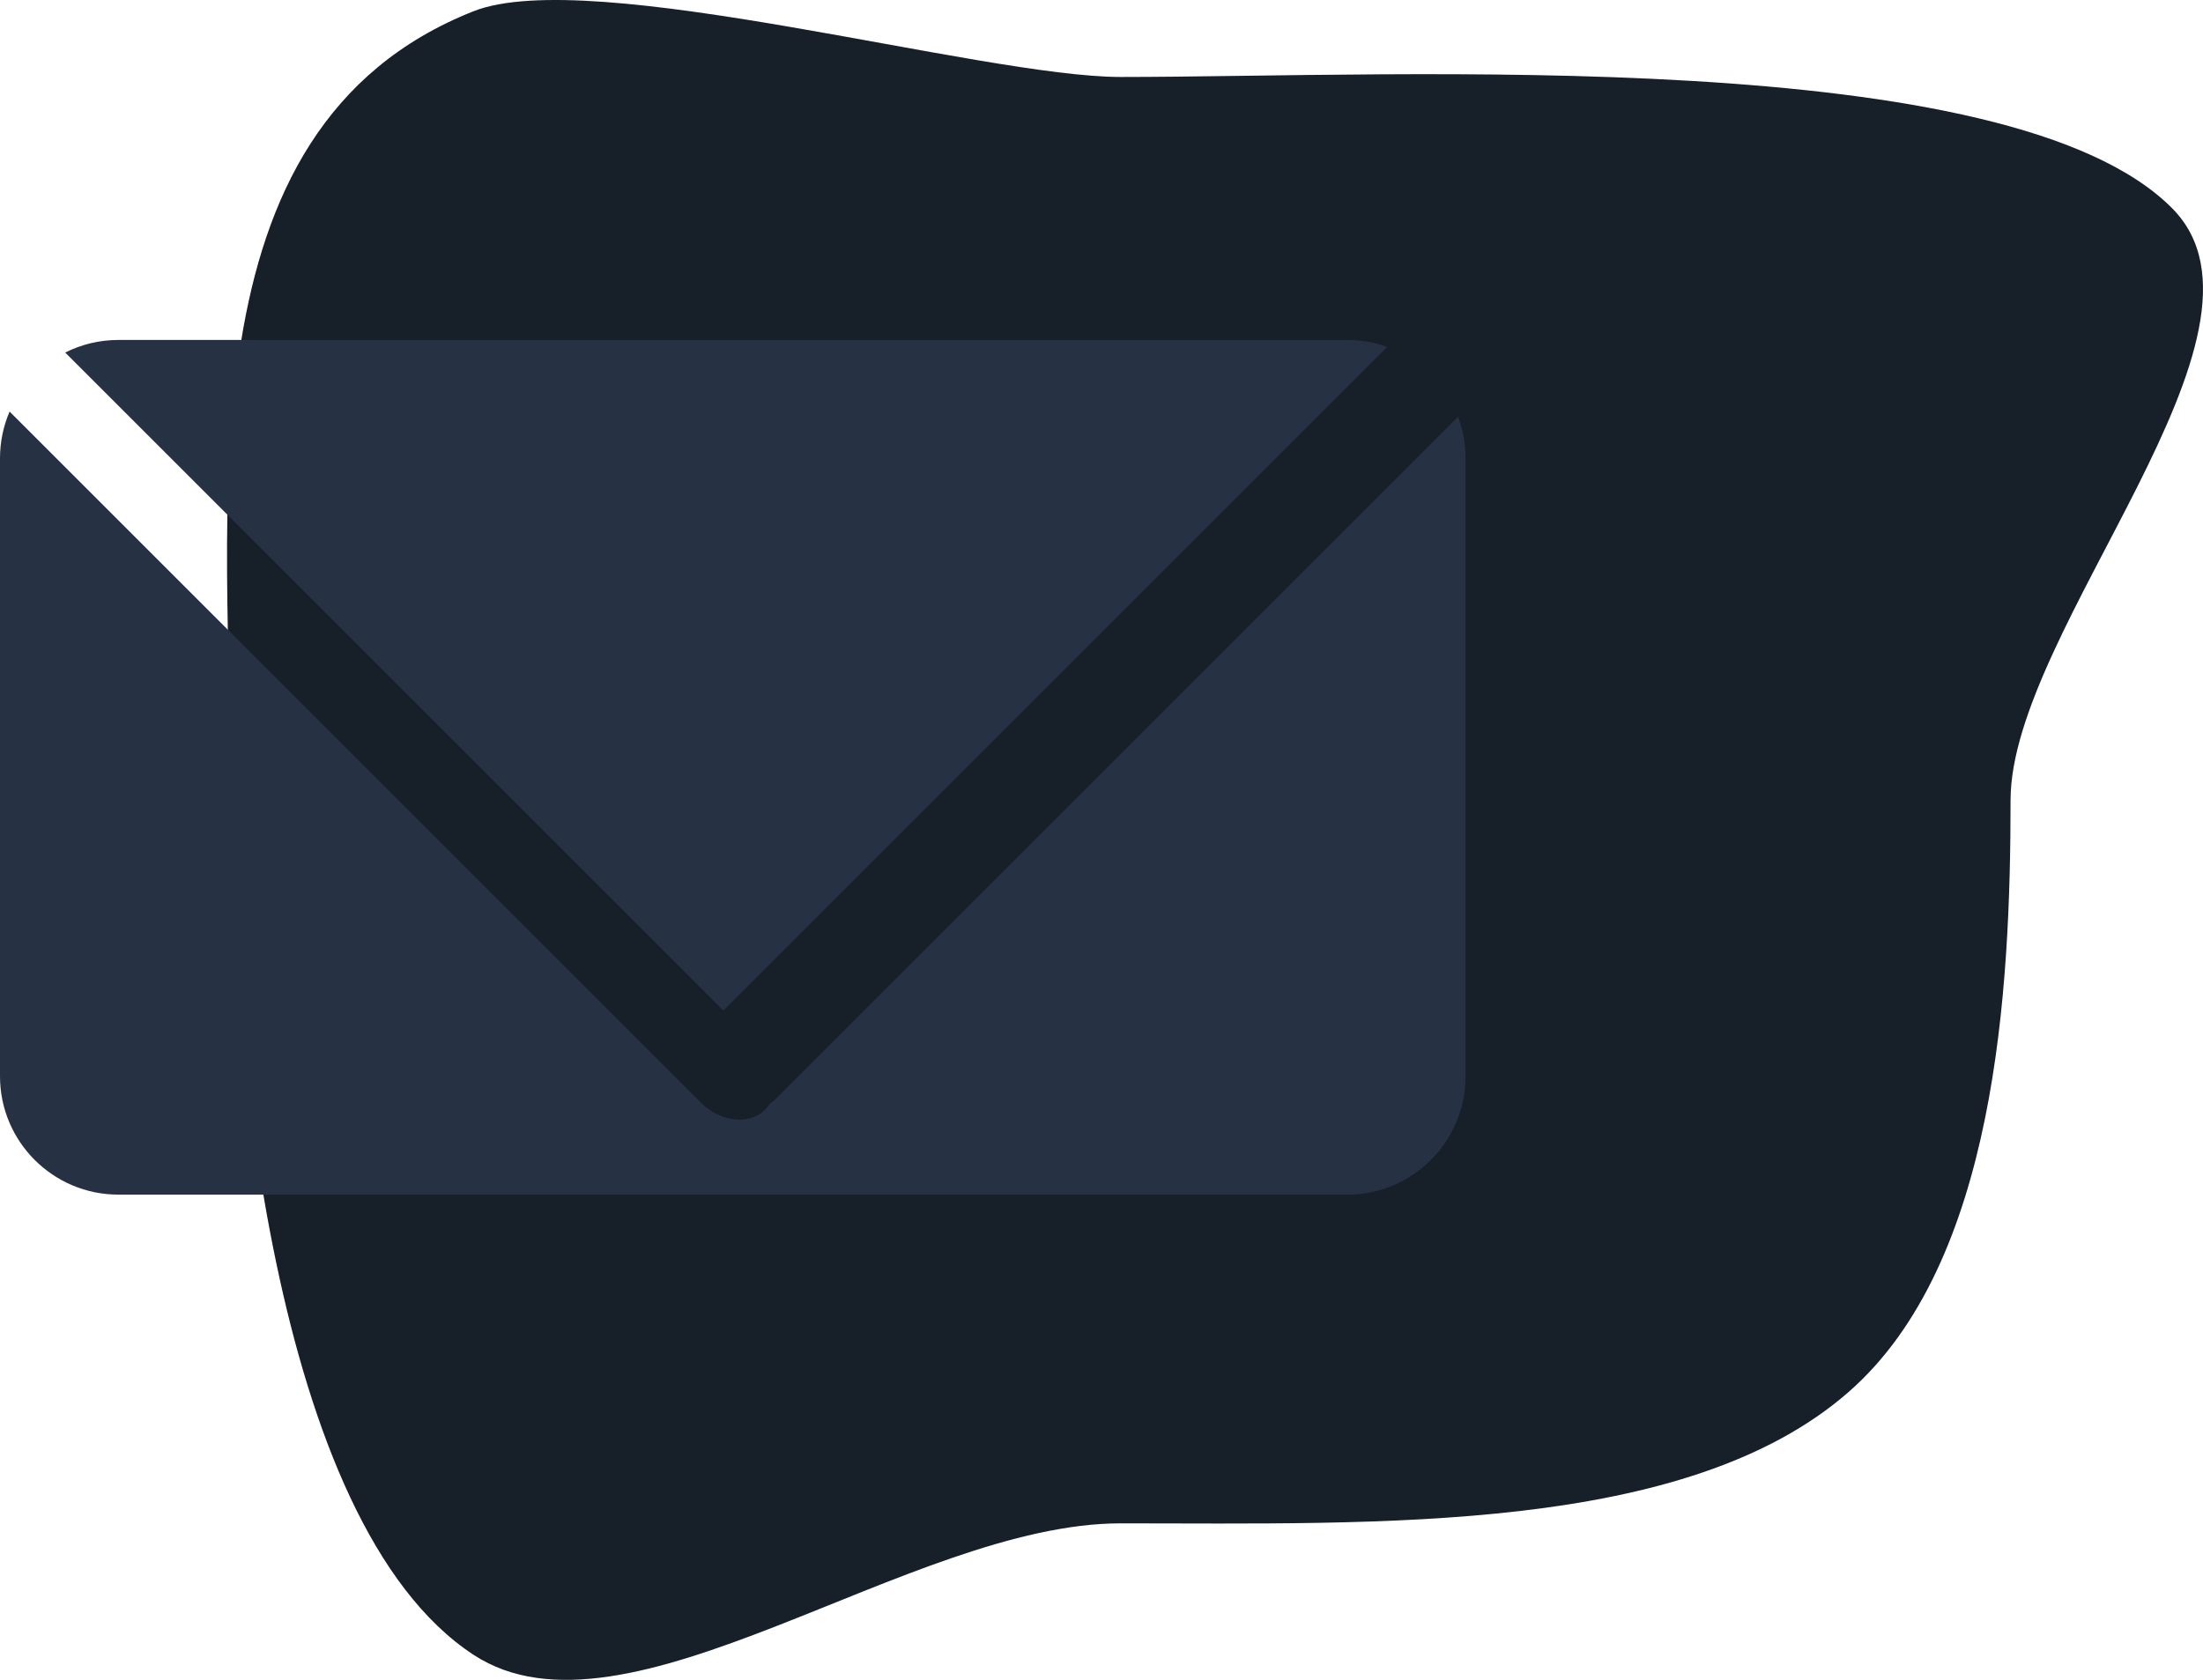 <?xml version="1.0" encoding="UTF-8" standalone="no"?><!-- Generator: Gravit.io --><svg xmlns="http://www.w3.org/2000/svg" xmlns:xlink="http://www.w3.org/1999/xlink" style="isolation:isolate" viewBox="95 128.291 335 255.52" width="335pt" height="255.52pt"><g><path d=" M 167.013 380 C 136.224 359.83 130.11 284.617 130.11 250 C 130.11 206.492 121.879 147.839 167.013 130 C 184.859 122.947 244.262 140 265.423 140 C 308.072 140 400.529 134.903 425.338 160 C 443.971 178.849 400.736 223.96 400.736 250 C 400.736 278.874 398.551 320.367 376.133 340 C 351.415 361.648 304.586 360 265.423 360 C 233.324 360 190.222 395.204 167.013 380 Z " fill="rgb(23,31,41)"/><path d=" M 316.721 191.698 C 317.456 193.66 317.857 195.783 317.857 198 L 317.857 292 C 317.857 301.934 309.792 310 299.857 310 L 113 310 C 103.066 310 95 301.934 95 292 L 95 198 C 95 195.476 95.521 193.072 96.46 190.891 L 201.57 296.001 C 201.584 296.015 201.598 296.028 201.612 296.04 C 201.62 296.051 201.63 296.06 201.639 296.07 L 201.639 296.07 C 201.697 296.128 201.756 296.184 201.818 296.235 C 201.934 296.35 202.056 296.455 202.175 296.566 C 202.215 296.59 202.253 296.621 202.291 296.649 C 205.232 299.051 209.133 299.286 211.352 297.067 L 211.352 297.067 C 211.592 296.828 211.803 296.568 211.969 296.284 C 212.342 296.029 212.693 295.726 213.027 295.392 L 316.721 191.698 Z  M 305.943 181.057 C 304.042 180.373 301.993 180 299.857 180 L 113 180 C 110.094 180 107.347 180.69 104.916 181.916 L 205 282 L 305.943 181.057 Z " fill-rule="evenodd" fill="#263243"/></g></svg>